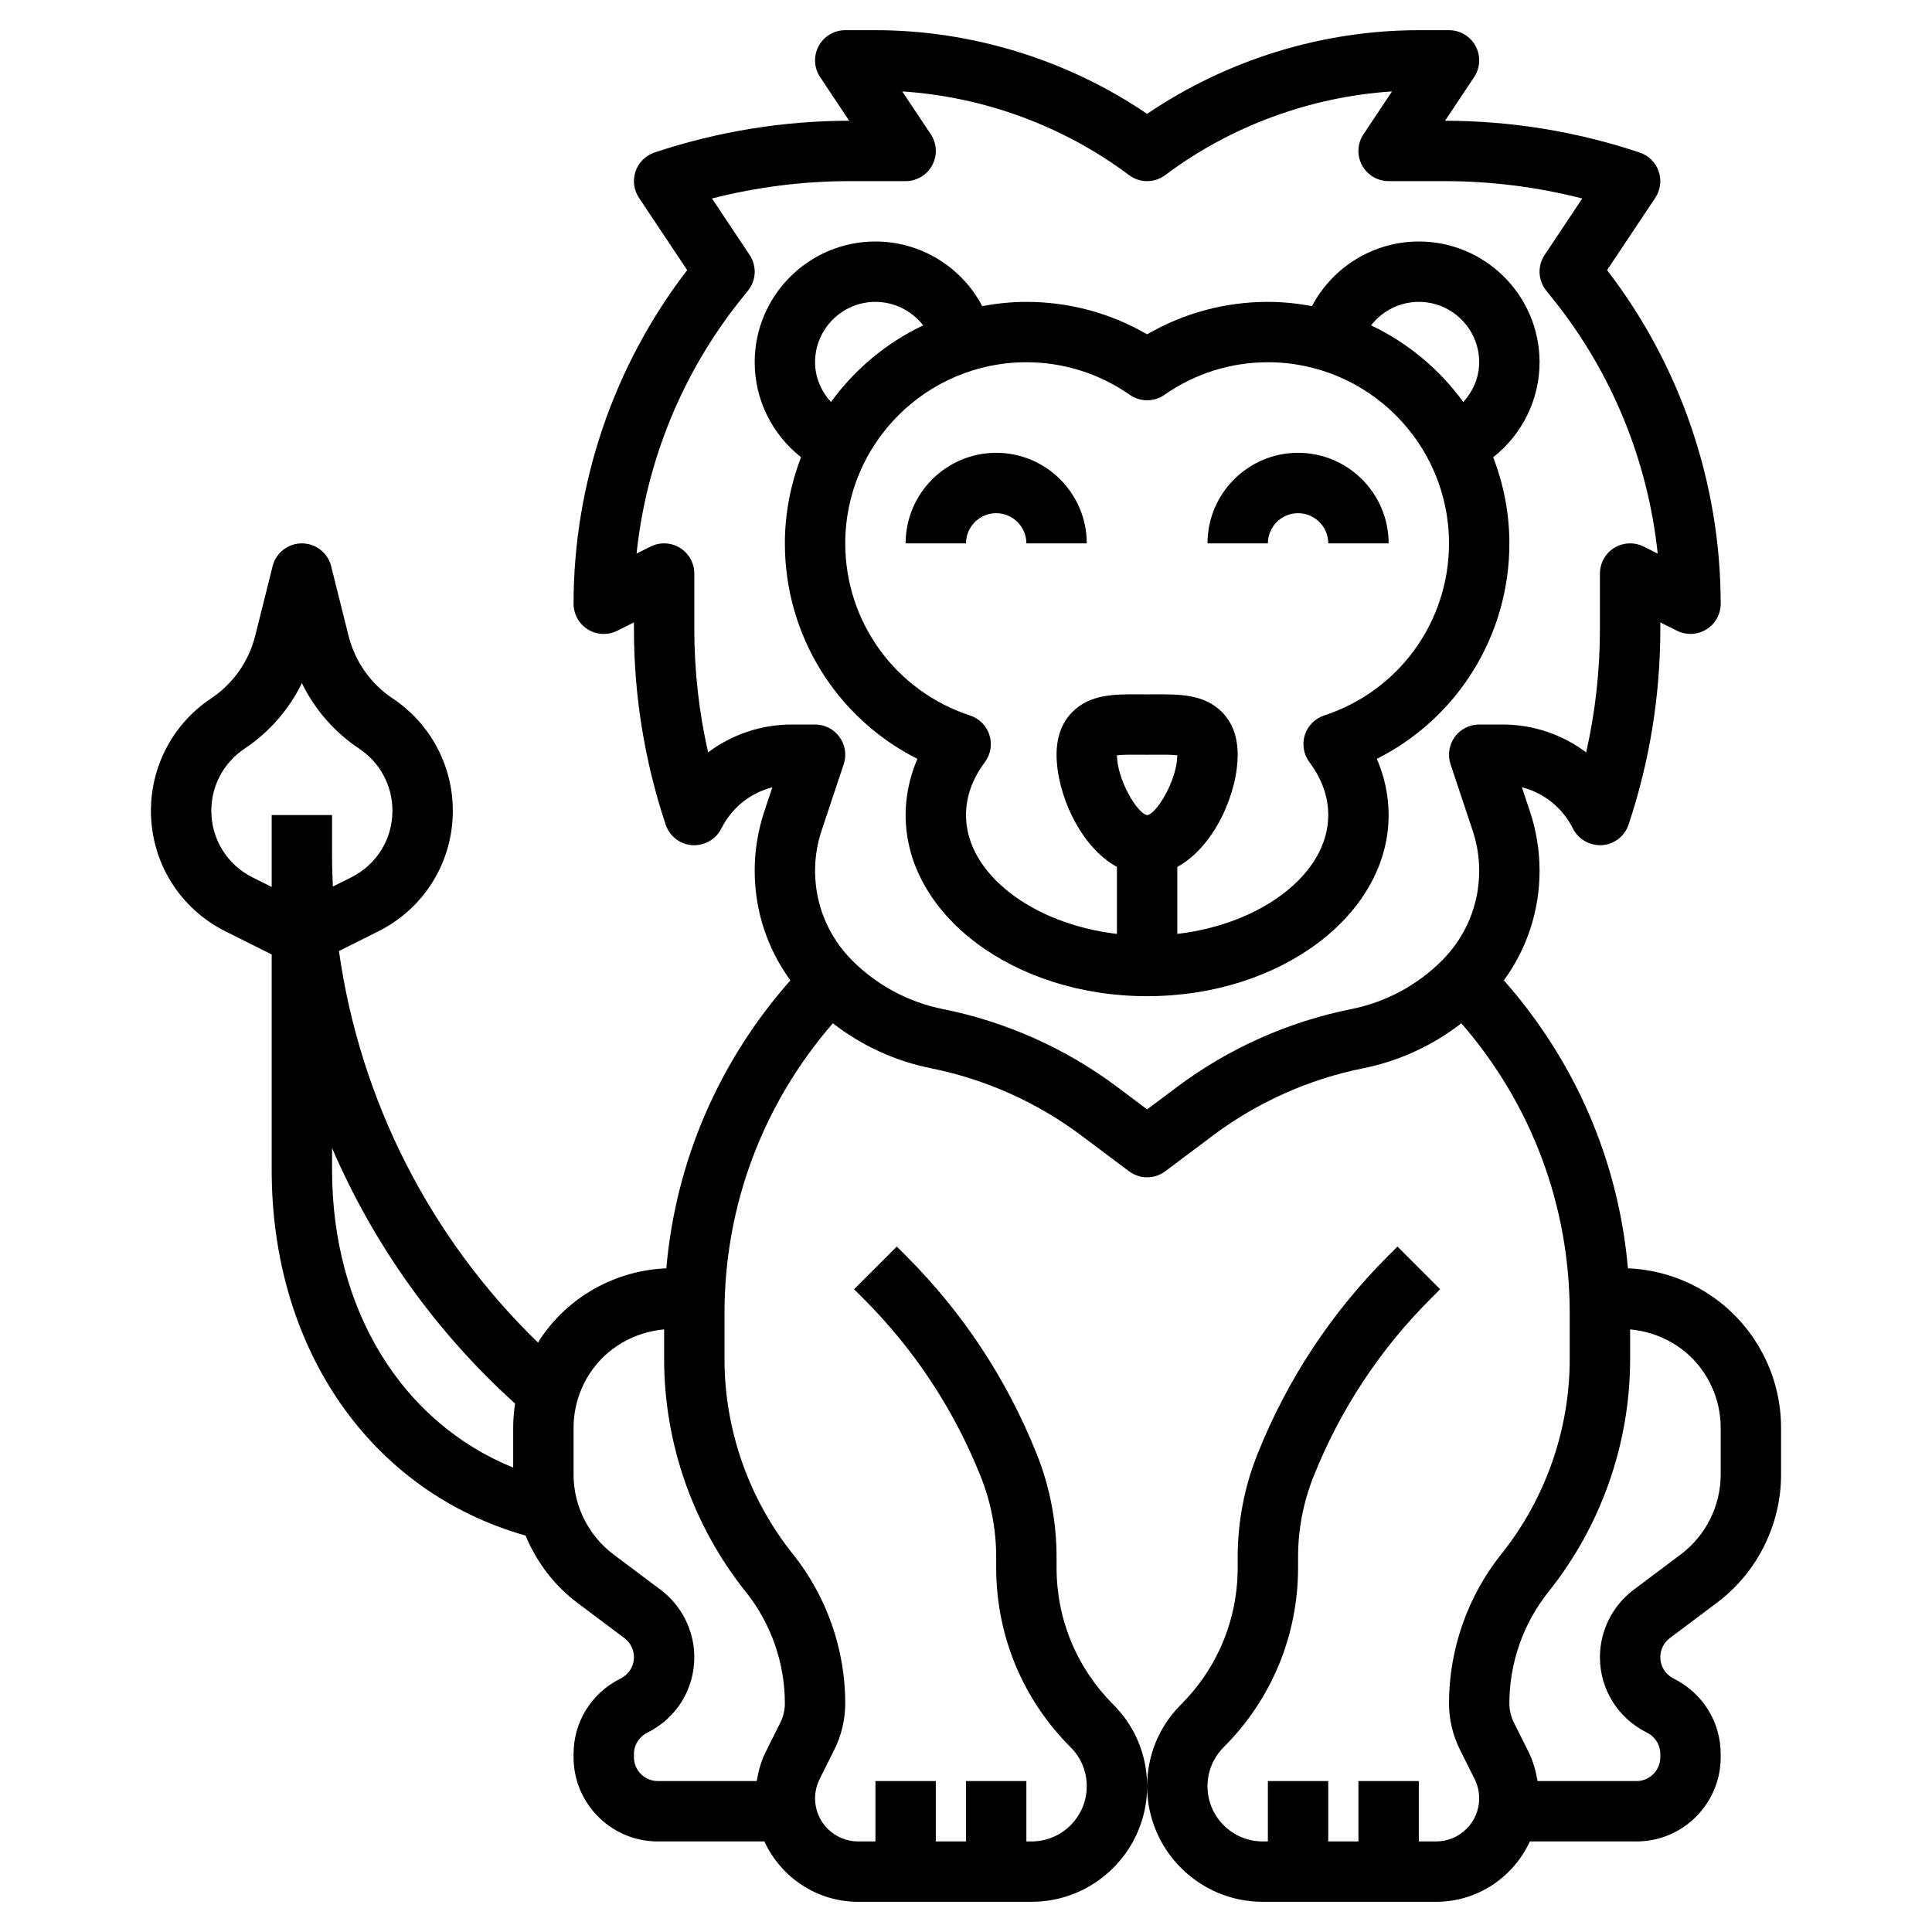 <svg id="Layer_3" enable-background="new 0 0 64 64" height="512" viewBox="0 0 64 64" width="512" xmlns="http://www.w3.org/2000/svg"><g><path d="m58.109 44.361c-.943-1.414-2.494-2.274-4.182-2.347-.311-3.55-1.743-6.859-4.109-9.538.764-1.051 1.182-2.308 1.182-3.632 0-.667-.107-1.327-.318-1.962l-.267-.802c.726.184 1.344.673 1.691 1.367.181.362.566.573.965.55.404-.029.75-.298.878-.682.697-2.092 1.051-4.272 1.051-6.477v-.22l.553.276c.31.154.678.138.973-.044.294-.182.474-.503.474-.85 0-3.986-1.334-7.897-3.764-11.051l1.596-2.394c.173-.259.215-.584.114-.879-.101-.294-.334-.525-.63-.624-2.084-.695-4.253-1.049-6.447-1.052l.963-1.445c.205-.307.224-.701.05-1.026-.174-.326-.513-.529-.882-.529h-1c-3.193 0-6.361.98-9 2.772-2.639-1.792-5.807-2.772-9-2.772h-1c-.369 0-.708.203-.882.528s-.155.72.05 1.026l.963 1.446c-2.195.003-4.364.357-6.447 1.051-.296.099-.529.33-.63.624-.101.295-.059.62.114.879l1.596 2.394c-2.43 3.155-3.764 7.066-3.764 11.052 0 .347.18.668.474.851.295.182.664.198.973.044l.553-.277v.22c0 2.206.354 4.385 1.051 6.478.128.384.474.653.878.682.399.023.784-.188.965-.55.347-.693.965-1.183 1.691-1.367l-.267.802c-.211.634-.318 1.294-.318 1.961 0 1.324.418 2.581 1.182 3.632-2.367 2.679-3.798 5.988-4.109 9.538-1.688.073-3.239.933-4.182 2.347-.025.037-.042.078-.066.116-3.595-3.482-5.903-8.054-6.597-12.973l1.302-.651c1.523-.762 2.47-2.293 2.47-3.997 0-1.497-.744-2.887-1.99-3.718-.731-.487-1.251-1.225-1.464-2.078l-.576-2.303c-.111-.445-.511-.757-.97-.757s-.859.312-.97.757l-.576 2.303c-.213.853-.733 1.59-1.464 2.078-1.246.831-1.99 2.221-1.99 3.718 0 1.704.947 3.235 2.47 3.997l1.53.765v7.136c0 5.956 3.292 10.664 8.411 12.114.36.871.942 1.647 1.71 2.224l1.563 1.172c.198.148.316.383.316.631 0 .301-.167.571-.458.717-.951.475-1.542 1.43-1.542 2.493v.105c0 1.539 1.251 2.79 2.789 2.79h3.532c.543 1.177 1.727 2 3.106 2h5.744c2.112 0 3.829-1.717 3.829-3.829 0-1.022-.398-1.984-1.122-2.707-1.211-1.211-1.878-2.822-1.878-4.535v-.342c0-1.18-.222-2.335-.661-3.431-.987-2.467-2.439-4.67-4.318-6.548l-.314-.314-1.414 1.414.314.314c1.686 1.686 2.989 3.663 3.875 5.876.344.859.518 1.764.518 2.689v.342c0 2.248.875 4.361 2.464 5.95.346.345.536.804.536 1.292 0 1.009-.82 1.829-1.829 1.829h-.171v-2h-2v2h-1v-2h-2v2h-.573c-.787 0-1.427-.64-1.427-1.427 0-.22.052-.441.151-.638l.487-.975c.237-.475.362-1.004.362-1.533 0-1.792-.616-3.548-1.735-4.947-1.461-1.826-2.265-4.119-2.265-6.456v-1.526c0-3.567 1.275-6.932 3.589-9.6.957.738 2.064 1.253 3.261 1.492 1.787.358 3.502 1.125 4.959 2.217l1.591 1.193c.178.133.389.2.6.2s.422-.067.6-.2l1.59-1.192c1.458-1.093 3.173-1.86 4.959-2.218 1.197-.239 2.305-.754 3.261-1.492 2.315 2.668 3.589 6.033 3.589 9.6v1.526c0 2.337-.804 4.63-2.265 6.456-1.118 1.399-1.734 3.156-1.734 4.947 0 .528.125 1.058.362 1.533l.487.974c.099.198.151.419.151.639 0 .787-.64 1.427-1.427 1.427h-.573v-2h-2v2h-1v-2h-2v2h-.171c-1.009 0-1.829-.82-1.829-1.829 0-.488.19-.947.536-1.293 1.589-1.588 2.464-3.702 2.464-5.949v-.342c0-.925.174-1.83.518-2.689.885-2.213 2.188-4.19 3.875-5.876l.314-.314-1.414-1.414-.314.314c-1.878 1.878-3.331 4.082-4.318 6.548-.439 1.096-.661 2.251-.661 3.431v.342c0 1.713-.667 3.324-1.878 4.536-.724.723-1.122 1.684-1.122 2.706 0 2.112 1.717 3.829 3.829 3.829h5.744c1.379 0 2.563-.823 3.106-2h3.532c1.538 0 2.789-1.251 2.789-2.789v-.105c0-1.063-.591-2.019-1.564-2.505-.269-.135-.436-.406-.436-.706 0-.247.118-.483.315-.631l1.563-1.173c1.329-.997 2.122-2.583 2.122-4.242v-1.546c0-1.05-.308-2.067-.891-2.942zm-49.744-15.297c-.842-.42-1.365-1.267-1.365-2.208 0-.827.411-1.595 1.099-2.054.823-.548 1.475-1.299 1.901-2.173.426.874 1.078 1.625 1.901 2.173.688.459 1.099 1.227 1.099 2.054 0 .941-.523 1.787-1.365 2.208l-.608.304c-.015-.332-.027-.664-.027-.998v-1.37h-2v1.37 1.012zm2.635 9.69v-.724c1.375 3.193 3.429 6.087 6.063 8.465-.04.266-.063.536-.063.808v1.313c-3.682-1.495-6-5.223-6-9.862zm13.703 13.976c.837 1.045 1.297 2.358 1.297 3.697 0 .22-.052.441-.151.638l-.487.975c-.151.301-.238.628-.295.959h-3.278c-.435.001-.789-.353-.789-.788v-.105c0-.301.167-.571.458-.717.951-.476 1.542-1.431 1.542-2.494 0-.873-.417-1.707-1.115-2.231l-1.563-1.172c-.828-.622-1.322-1.61-1.322-2.643v-1.546c0-.654.192-1.288.555-1.832.556-.835 1.458-1.341 2.445-1.433v.986c0 2.79.96 5.526 2.703 7.706zm20.054-19.301c-2.078.416-4.072 1.307-5.767 2.579l-.99.742-.99-.743c-1.695-1.271-3.689-2.163-5.768-2.578-1.144-.229-2.185-.786-3.011-1.611-.793-.795-1.231-1.851-1.231-2.974 0-.452.073-.899.216-1.329l.733-2.199c.102-.305.05-.64-.138-.901s-.49-.415-.811-.415h-.764c-1.028 0-1.995.333-2.779.924-.304-1.339-.457-2.707-.457-4.086v-1.838c0-.347-.18-.668-.474-.851-.295-.182-.664-.198-.973-.044l-.466.233c.32-3.055 1.514-5.989 3.442-8.399l.252-.315c.272-.34.293-.817.051-1.179l-1.247-1.87c1.495-.382 3.029-.575 4.577-.575h1.838c.369 0 .708-.203.882-.528s.155-.72-.05-1.026l-.944-1.417c2.703.175 5.341 1.143 7.512 2.771.355.267.845.267 1.2 0 2.17-1.627 4.809-2.596 7.512-2.771l-.944 1.417c-.205.307-.224.701-.05 1.026s.513.528.882.528h1.838c1.548 0 3.083.193 4.577.575l-1.247 1.87c-.242.362-.221.839.051 1.179l.252.315c1.928 2.41 3.122 5.344 3.442 8.399l-.466-.233c-.31-.154-.679-.138-.973.044s-.474.504-.474.851v1.838c0 1.379-.153 2.748-.457 4.086-.784-.591-1.751-.924-2.779-.924h-.764c-.321 0-.623.154-.811.416-.188.261-.239.596-.138.901l.733 2.198c.143.43.216.877.216 1.33 0 1.123-.438 2.179-1.231 2.973-.826.825-1.867 1.382-3.012 1.611zm12.243 15.42c0 1.034-.494 2.021-1.321 2.642l-1.563 1.173c-.699.524-1.116 1.357-1.116 2.231 0 1.063.591 2.019 1.564 2.505.269.134.436.405.436.705v.105c0 .436-.354.79-.789.79h-3.278c-.057-.332-.144-.658-.295-.96l-.487-.974c-.099-.198-.151-.419-.151-.639 0-1.339.46-2.652 1.297-3.698 1.743-2.179 2.703-4.915 2.703-7.705v-.986c.987.092 1.889.598 2.445 1.433.363.544.555 1.178.555 1.832z"/><path d="m50 18c0-1.006-.195-1.966-.536-2.854.949-.745 1.536-1.896 1.536-3.146 0-2.206-1.794-4-4-4-1.498 0-2.854.841-3.538 2.14-.475-.088-.962-.14-1.462-.14-1.415 0-2.785.37-4 1.075-1.215-.705-2.585-1.075-4-1.075-.5 0-.987.052-1.462.14-.684-1.299-2.04-2.14-3.538-2.14-2.206 0-4 1.794-4 4 0 1.25.587 2.401 1.536 3.146-.341.888-.536 1.848-.536 2.854 0 3.058 1.722 5.794 4.39 7.138-.257.598-.39 1.227-.39 1.862 0 3.309 3.589 6 8 6s8-2.691 8-6c0-.635-.133-1.264-.39-1.862 2.668-1.344 4.39-4.08 4.39-7.138zm-3-8c1.103 0 2 .897 2 2 0 .503-.205.96-.526 1.319-.786-1.084-1.835-1.961-3.055-2.541.372-.48.951-.778 1.581-.778zm-20 2c0-1.103.897-2 2-2 .63 0 1.209.298 1.581.778-1.22.58-2.269 1.457-3.055 2.541-.321-.359-.526-.816-.526-1.319zm10 13.02c.189-.022.503-.021.728-.019l.272.001.272-.001c.225-.002.54-.004.728.019-.009.819-.682 1.94-.997 1.983-.321-.044-.994-1.165-1.003-1.983zm6.867-1.32c-.306.1-.545.342-.643.648-.097.307-.04.642.152.9.414.555.624 1.144.624 1.752 0 1.942-2.204 3.609-5 3.937v-2.22c1.228-.669 2-2.442 2-3.715 0-.596-.179-1.076-.531-1.425-.593-.588-1.415-.578-2.212-.576l-.257.001-.256-.001c-.795-.005-1.62-.013-2.212.576-.353.35-.532.829-.532 1.425 0 1.273.772 3.046 2 3.715v2.22c-2.796-.329-5-1.996-5-3.937 0-.608.21-1.197.624-1.751.192-.258.25-.593.152-.9-.097-.307-.336-.548-.643-.648-2.472-.81-4.133-3.101-4.133-5.701 0-3.309 2.691-6 6-6 1.23 0 2.416.374 3.428 1.08.344.24.801.24 1.145 0 1.011-.706 2.197-1.08 3.427-1.08 3.309 0 6 2.691 6 6 0 2.6-1.661 4.891-4.133 5.7z"/><path d="m33 15c-1.654 0-3 1.346-3 3h2c0-.551.449-1 1-1s1 .449 1 1h2c0-1.654-1.346-3-3-3z"/><path d="m43 15c-1.654 0-3 1.346-3 3h2c0-.551.449-1 1-1s1 .449 1 1h2c0-1.654-1.346-3-3-3z"/></g></svg>